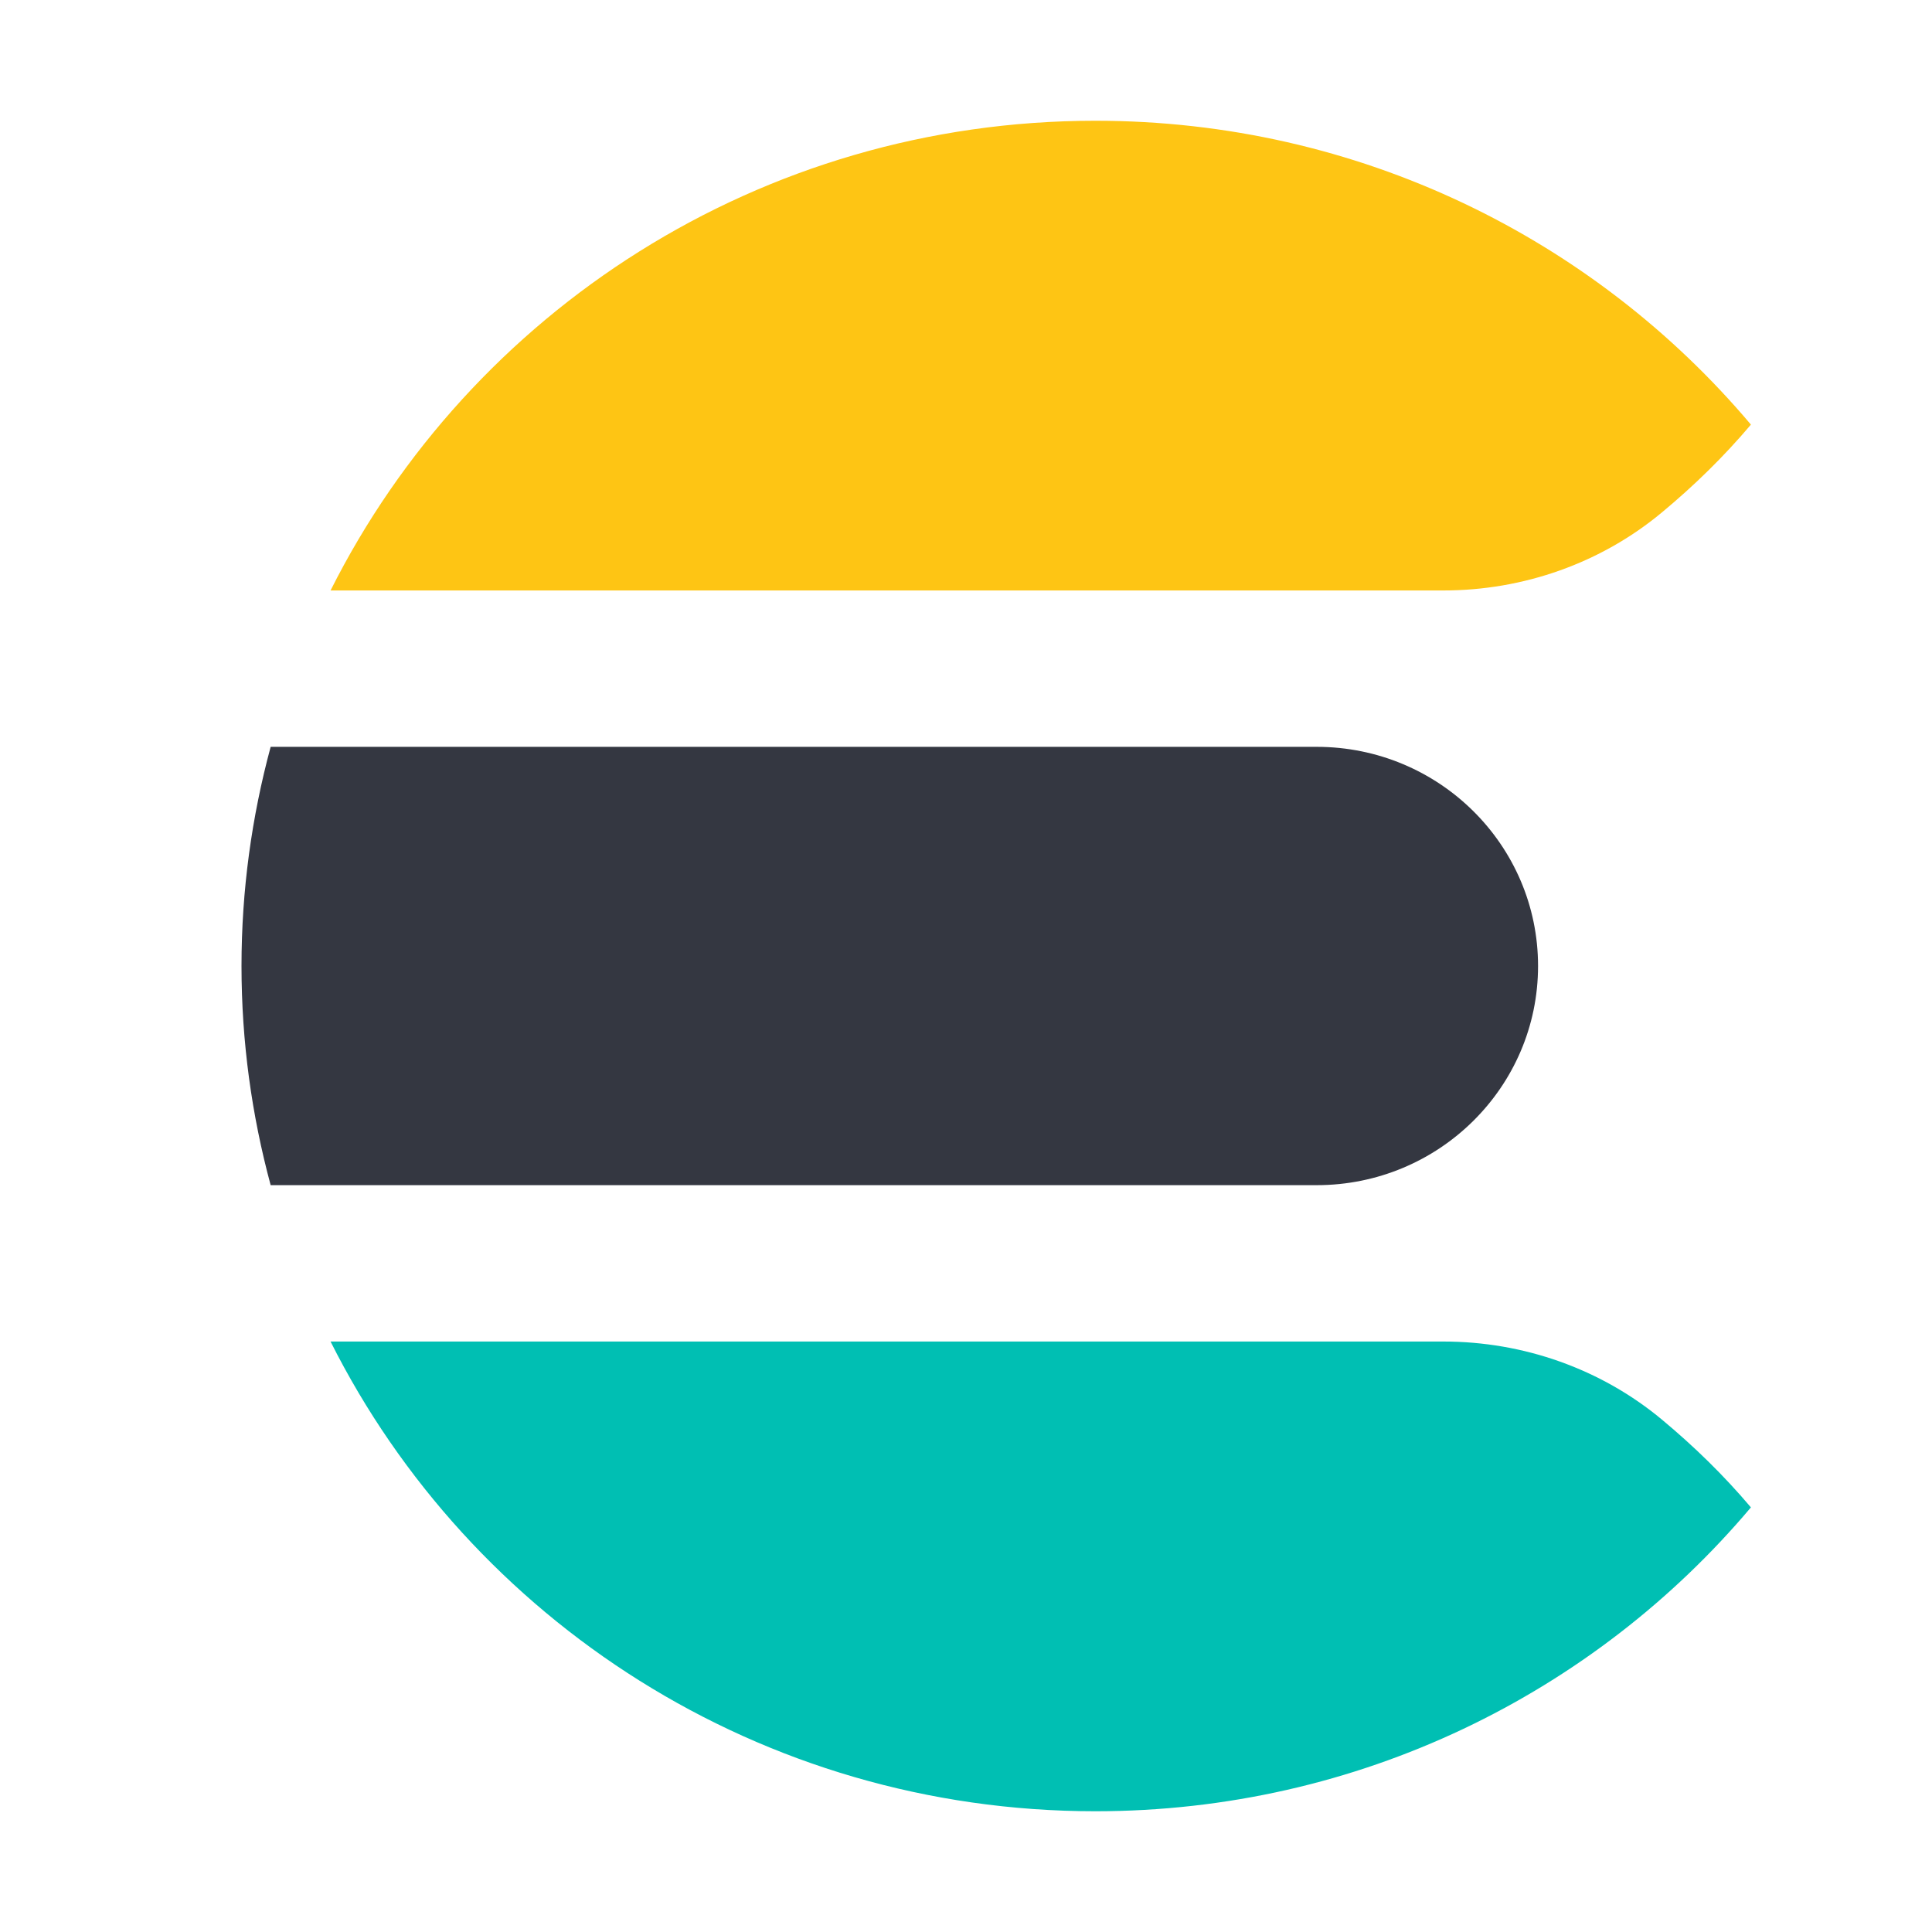 <svg xmlns="http://www.w3.org/2000/svg" width="32" height="32" viewBox="0 0 32 32">
    <g fill="none" fill-rule="evenodd">
        <g>
            <path fill="#FEC514" d="M24.998 5.035L25 5.032C22.406 1.957 18.506 0 14.143 0 8.591 0 3.79 3.17 1.475 7.78h18.433c1.322 0 2.61-.452 3.621-1.295.527-.438 1.018-.916 1.47-1.45" transform="translate(4, 2)"/>
            <path fill="#343741" d="M0 14c0 1.256.17 2.472.483 3.63h17.325c2.025 0 3.667-1.625 3.667-3.63s-1.642-3.63-3.667-3.63H.483C.17 11.528 0 12.744 0 14" transform="translate(4, 2)"/>
            <path fill="#00BFB3" d="M24.998 22.965l.002.003C22.406 26.043 18.506 28 14.143 28 8.591 28 3.79 24.83 1.475 20.22h18.433c1.322 0 2.61.452 3.621 1.295.527.439 1.018.916 1.47 1.45" transform="translate(4, 2)"/>
        </g>
    </g>
</svg>
